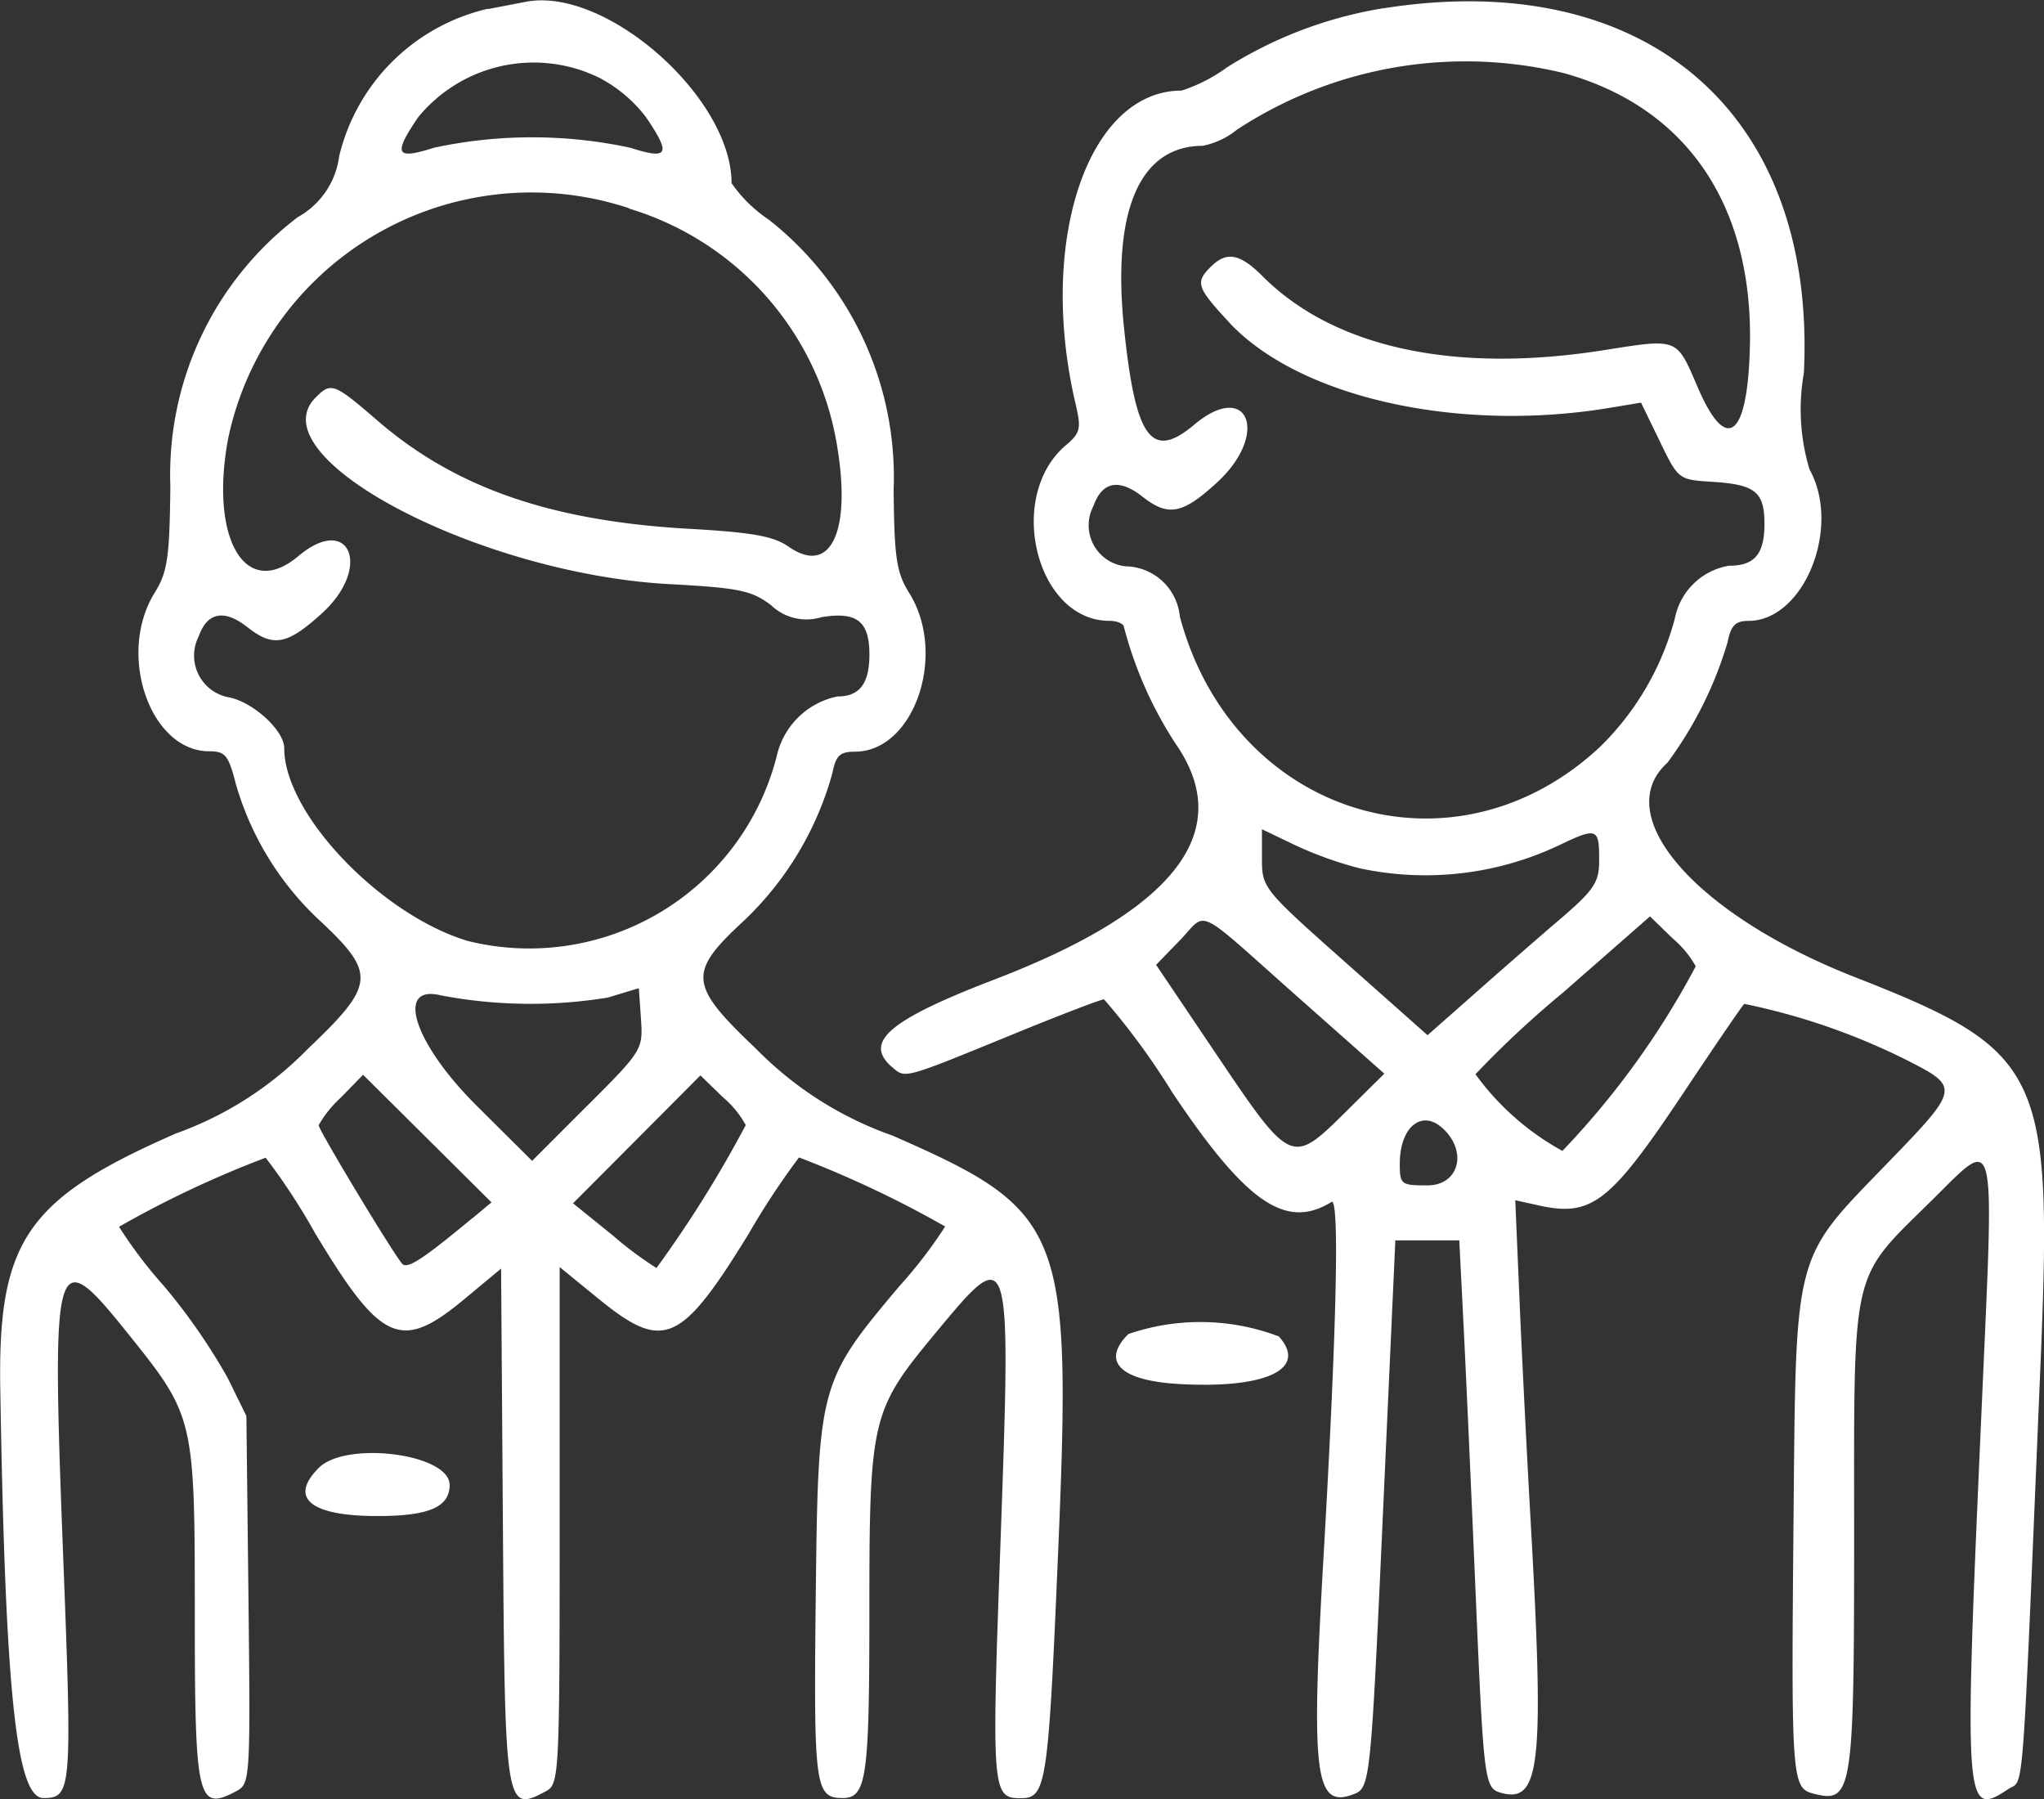 <svg xmlns="http://www.w3.org/2000/svg" width="46" height="40.481" viewBox="0 0 46 40.481">
  <rect x="0" y="0" width="46" height="40.481" fill="#333333" stroke="none"/>
  <path id="path0" d="M1438.663,61.152a4.474,4.474,0,0,0-3.353,3.32,1.835,1.835,0,0,1-.932,1.37,7.278,7.278,0,0,0-2.867,6.055c-.018,1.615-.064,1.93-.355,2.4-.856,1.383-.1,3.564,1.229,3.564.363,0,.434.09.6.736a6.739,6.739,0,0,0,1.94,3.121c1.216,1.149,1.186,1.408-.324,2.843a7.844,7.844,0,0,1-2.965,1.9c-3.353,1.466-4.007,2.413-3.953,5.733.112,6.842.362,9.22.97,9.22.637,0,.65-.16.445-5.456-.265-6.857-.2-7.066,1.454-5,1.5,1.866,1.509,1.906,1.509,6.351,0,4.153.063,4.417.937,3.949.308-.165.316-.274.271-4.305l-.047-4.135-.419-.853a13.551,13.551,0,0,0-1.434-2.069,10.17,10.17,0,0,1-1.013-1.336,23.208,23.208,0,0,1,3.3-1.554,14.319,14.319,0,0,1,1.113,1.7c1.489,2.471,1.932,2.667,3.356,1.484l.829-.689.041,5.8c.045,6.363.058,6.447.966,5.961.3-.162.311-.324.311-5.98V89.467l.866.706c1.469,1.2,1.857,1.031,3.387-1.453A16.974,16.974,0,0,1,1445.659,87a23.911,23.911,0,0,1,3.289,1.554,10.325,10.325,0,0,1-1.025,1.336c-1.817,2.158-1.834,2.224-1.888,7.024-.047,4.252-.015,4.5.607,4.5.536,0,.6-.456.6-4.168,0-4.382.04-4.55,1.493-6.3,1.7-2.049,1.7-2.047,1.455,4.807-.2,5.52-.185,5.665.46,5.665.572,0,.617-.291.838-5.488.311-7.324.154-7.723-3.726-9.422a8.016,8.016,0,0,1-3.061-1.944c-1.53-1.453-1.555-1.717-.272-2.9a7.212,7.212,0,0,0,1.98-3.309c.079-.4.171-.485.507-.485,1.332,0,2.083-2.183,1.227-3.564-.292-.469-.339-.784-.355-2.324a7.372,7.372,0,0,0-2.808-6.082,3.143,3.143,0,0,1-.839-.822c0-1.937-2.839-4.436-4.638-4.08l-.843.162m20.152-.019a9.426,9.426,0,0,0-3.519,1.329,3.638,3.638,0,0,1-1.022.524c-2.107,0-3.251,3.379-2.388,7.051.131.555.108.652-.219.93-1.36,1.154-.667,3.951.98,3.951.181,0,.33.067.33.149a8.9,8.9,0,0,0,1.172,2.634c1.344,1.953-.026,3.729-4.078,5.283-2.418.928-2.985,1.424-2.286,2,.276.23.261.233,2.692-.763,1.053-.431,1.977-.786,2.05-.786a16.072,16.072,0,0,1,1.532,2.089c1.666,2.49,2.558,3.105,3.586,2.47.185-.114.117,2.88-.184,8.07-.281,4.848-.184,5.588.683,5.256.374-.143.384-.249.667-6.49l.271-5.971h1.439l.1,1.976c.054,1.086.172,3.719.263,5.849.189,4.415.2,4.507.594,4.61.864.226.958-.65.651-6.082-.08-1.407-.192-3.615-.248-4.907l-.1-2.35.521.115c1.2.268,1.613-.053,3.272-2.543.682-1.023,1.293-1.919,1.359-1.991a14.8,14.8,0,0,1,3.7,1.287c1.148.586,1.14.629-.44,2.26-2.179,2.254-2.093,1.923-2.151,8.2-.052,5.691-.036,5.9.446,6.023.879.231.919-.02.919-5.786,0-6.151-.095-5.743,1.753-7.567,1.472-1.451,1.4-1.726,1.122,4.565-.409,9.171-.4,9.344.6,8.683.354-.234.295.549.716-9.474.281-6.693.074-7.126-4.193-8.8-3.564-1.4-5.51-3.632-4.2-4.817a8.688,8.688,0,0,0,1.353-2.707c.077-.382.177-.484.47-.484,1.252,0,2.1-2.107,1.375-3.409a4.691,4.691,0,0,1-.127-2.169c.287-5.83-3.526-9.14-9.457-8.207m-17.658,1.561a3.171,3.171,0,0,1,1.056.888c.572.842.509.965-.354.689a10.521,10.521,0,0,0-4.416,0c-.863.276-.926.153-.357-.685a3.359,3.359,0,0,1,4.071-.892m21.659-.116c2.782.744,4.309,2.949,4.242,6.125-.044,2.084-.521,2.477-1.171.968-.49-1.136-.426-1.11-2.141-.841-3.352.525-6.049-.061-7.653-1.665-.515-.515-.812-.57-1.168-.215s-.316.46.4,1.238c1.559,1.692,5.128,2.5,8.541,1.942l.741-.123.421.867c.419.866.422.867,1.191.915.961.061,1.166.228,1.166.946,0,.681-.222.942-.8.942a1.49,1.49,0,0,0-1.214,1.175,6.3,6.3,0,0,1-1.686,2.9c-3.3,3.084-8.26,1.547-9.457-2.932a1.247,1.247,0,0,0-1.221-1.13.929.929,0,0,1-.719-1.365c.191-.542.575-.614,1.093-.207.589.463.906.4,1.688-.318,1.185-1.092.694-2.316-.521-1.294-.959.806-1.318.311-1.575-2.172-.275-2.653.349-4.1,1.767-4.106a1.76,1.76,0,0,0,.775-.364,9.382,9.382,0,0,1,7.3-1.285m-20.986,3.06a6.7,6.7,0,0,1,4.679,5.3c.338,1.968-.136,2.973-1.086,2.308-.335-.234-.812-.32-2.219-.4-3.109-.172-5.268-.917-7.014-2.421-1-.862-1.06-.886-1.409-.535-1.334,1.334,3.663,3.969,7.968,4.2,1.565.085,1.843.142,2.281.474a1.151,1.151,0,0,0,1.129.271c.8-.135,1.084.088,1.084.84,0,.652-.221.942-.716.942a1.762,1.762,0,0,0-1.371,1.348,5.747,5.747,0,0,1-6.963,4.151c-1.964-.6-4.119-2.863-4.119-4.332,0-.4-.691-1.034-1.24-1.146a.954.954,0,0,1-.684-1.375c.19-.541.575-.614,1.093-.206.589.463.9.4,1.695-.325,1.117-1.03.6-2.236-.547-1.273-1.182,1-2-.371-1.582-2.634a6.976,6.976,0,0,1,9.023-5.194m16.427,14.849a7.032,7.032,0,0,0,4.506-.515c.858-.411.906-.391.9.358,0,.483-.121.657-.907,1.33-.5.426-1.365,1.183-1.928,1.681l-1.026.905-1.864-1.653c-1.833-1.627-1.863-1.664-1.863-2.317v-.664l.747.358a8.379,8.379,0,0,0,1.434.516m-1.419,2.861,1.992,1.765-.893.884c-1.186,1.174-1.216,1.16-2.859-1.278l-1.384-2.055.524-.54c.648-.669.3-.832,2.62,1.224m9-.649a18.63,18.63,0,0,1-3,4.152,5.94,5.94,0,0,1-1.957-1.726,22.7,22.7,0,0,1,1.964-1.831l1.964-1.72.515.5a2.265,2.265,0,0,1,.516.626M1440.9,85.828l-1.248,1.249-1.241-1.234c-1.413-1.4-1.851-2.744-.814-2.49a10.8,10.8,0,0,0,3.757.05l.7-.211.048.694c.048.682.028.716-1.2,1.942m-2.6,2.542c-1.118.928-1.461,1.151-1.575,1.021-.218-.252-1.879-3.008-1.879-3.117a2.579,2.579,0,0,1,.5-.621l.5-.513,1.445,1.435,1.445,1.436-.431.359m6.154-2.1a26.464,26.464,0,0,1-2.01,3.218,8.058,8.058,0,0,1-.978-.729l-.9-.727,1.434-1.439,1.433-1.439.509.494a2.176,2.176,0,0,1,.51.623m15.677.065c.579.525.379,1.293-.337,1.293-.593,0-.62-.021-.62-.491,0-.815.489-1.225.957-.8m-7.066,4.636c-.619.618-.182,1.049,1.141,1.124,1.964.111,2.907-.339,2.245-1.071a4.983,4.983,0,0,0-3.386-.053m-18.218,3.01c-.681.681-.19,1.085,1.317,1.085,1.158,0,1.627-.2,1.627-.7,0-.7-2.325-1-2.944-.385" transform="translate(-1427.677 -60.956)" fill="#fff" fill-rule="evenodd"/>
</svg>
